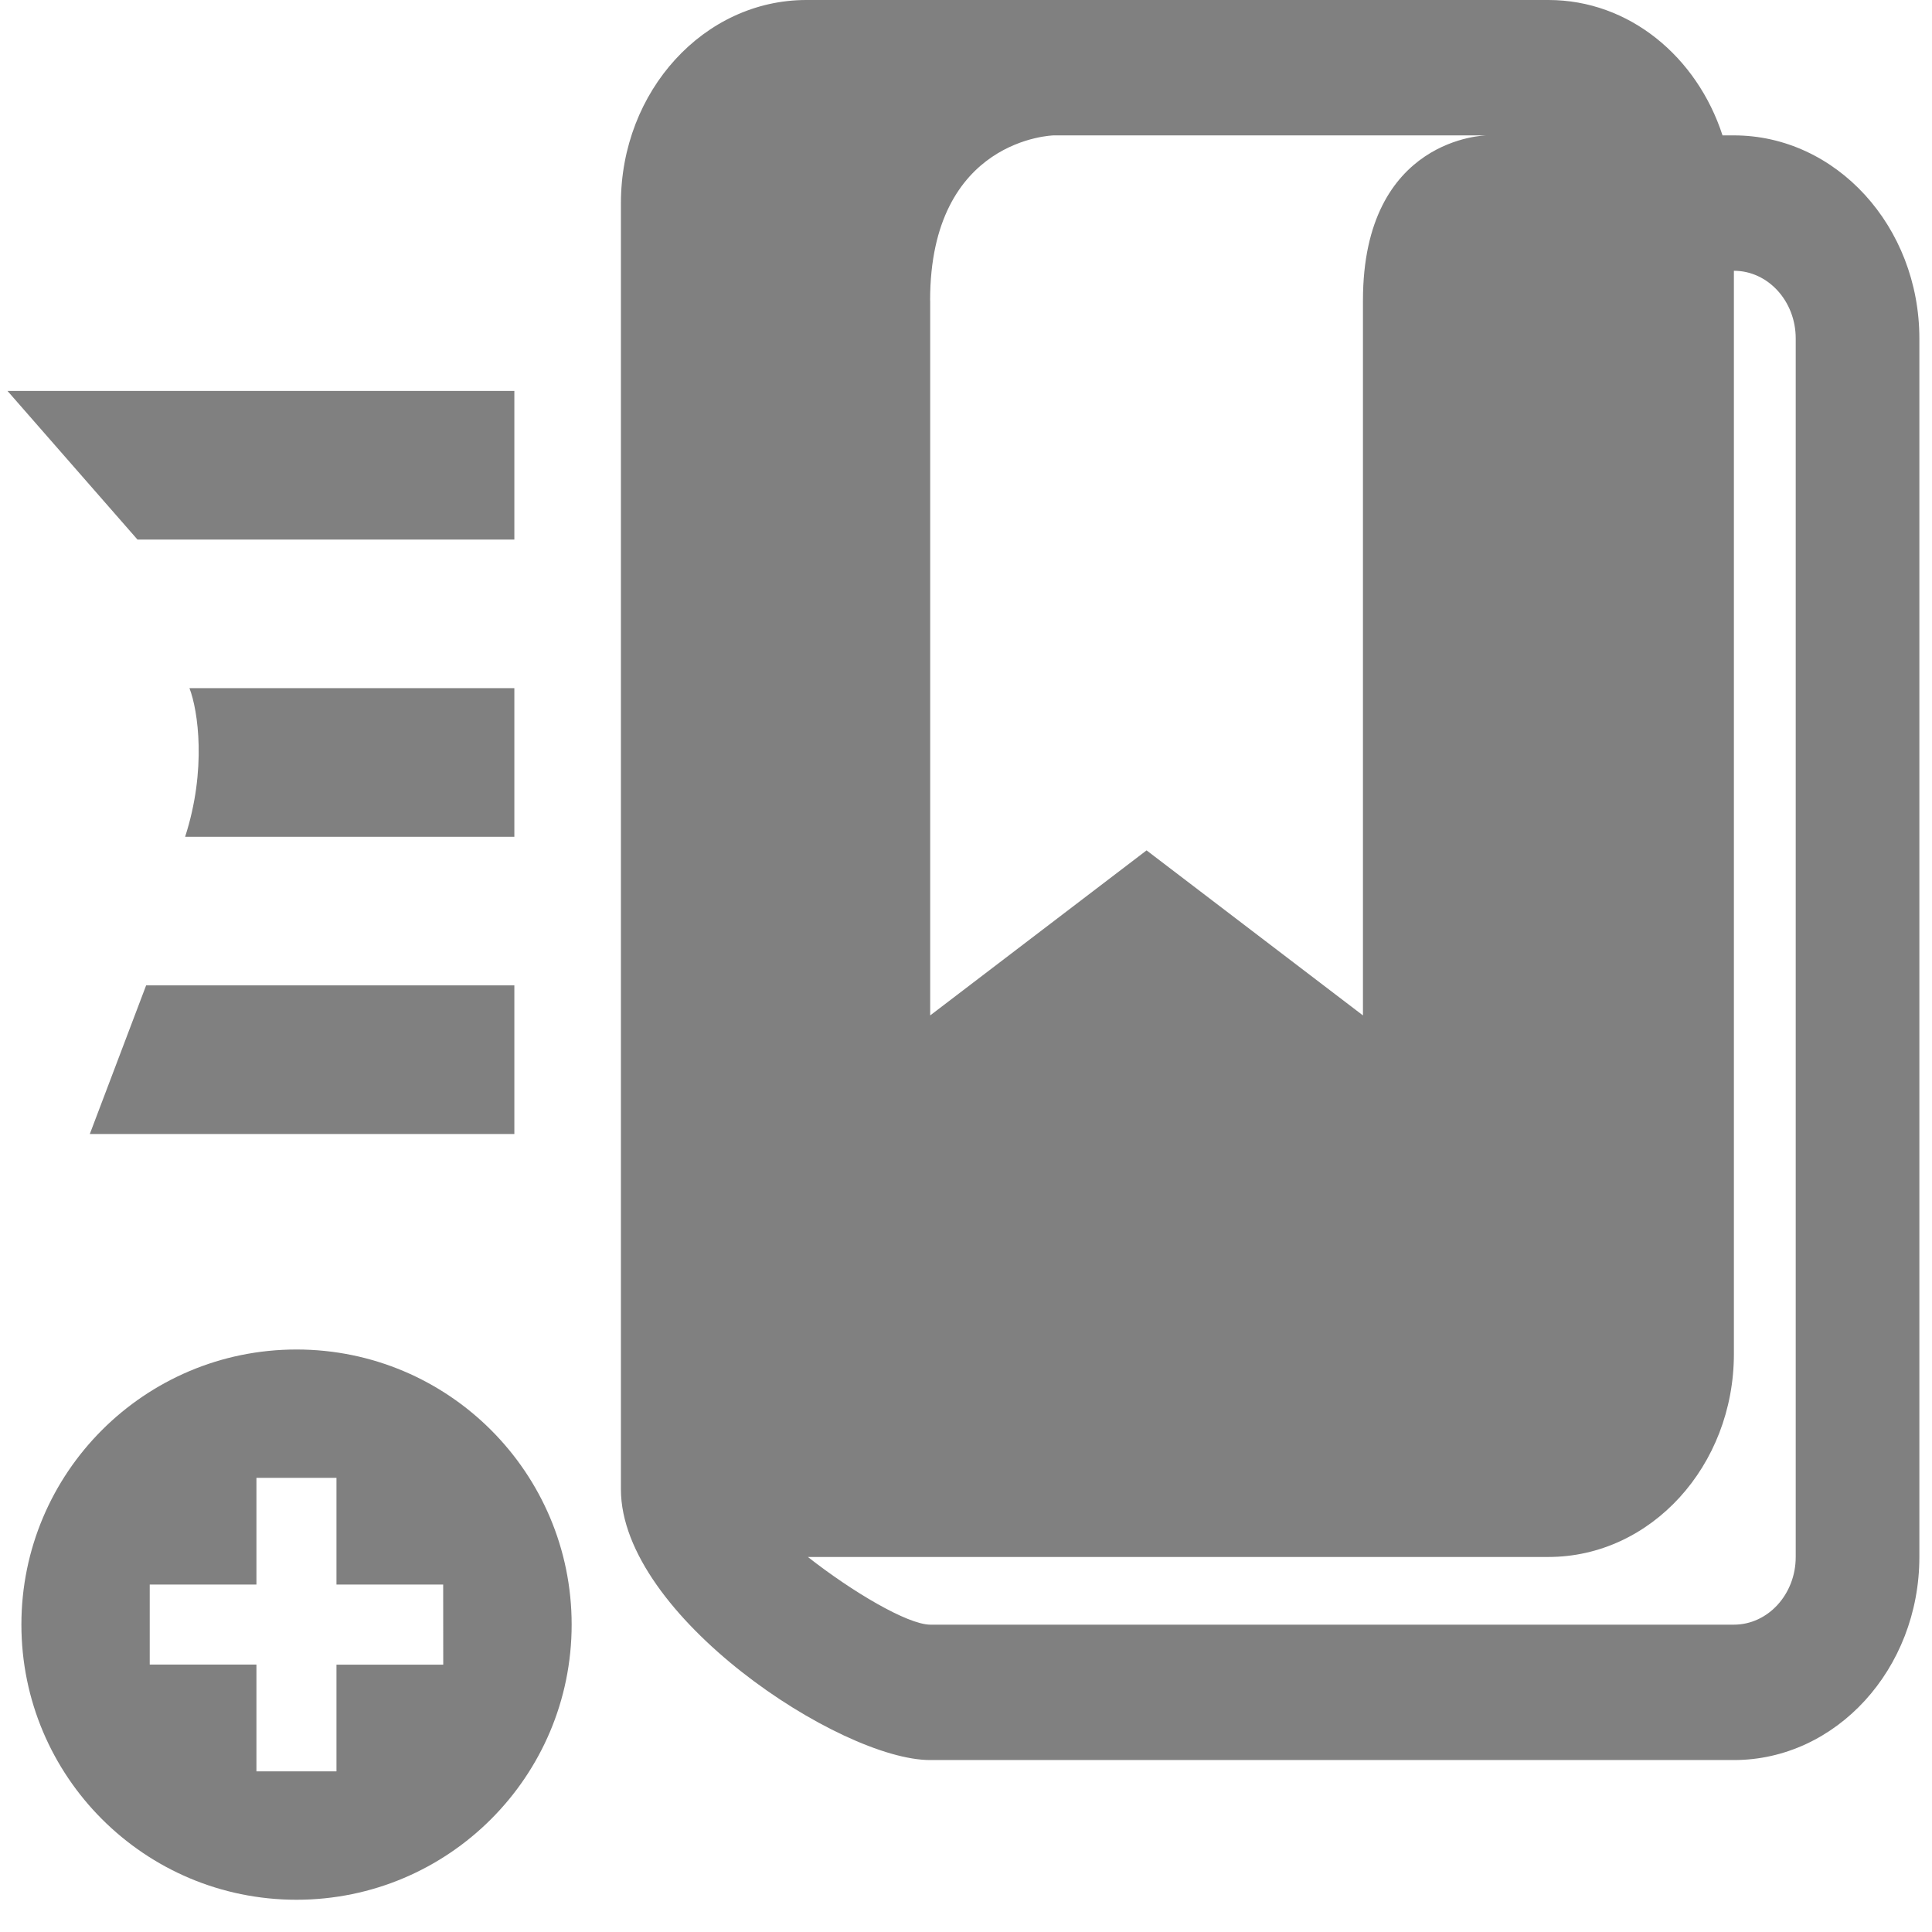 <?xml version="1.0" encoding="UTF-8" standalone="no"?>
<svg
   xmlns:dc="http://purl.org/dc/elements/1.1/"
   xmlns:cc="http://creativecommons.org/ns#"
   xmlns:rdf="http://www.w3.org/1999/02/22-rdf-syntax-ns#"
   xmlns:svg="http://www.w3.org/2000/svg"
   xmlns="http://www.w3.org/2000/svg"
   xmlns:sodipodi="http://sodipodi.sourceforge.net/DTD/sodipodi-0.dtd"
   xmlns:inkscape="http://www.inkscape.org/namespaces/inkscape"
   version="1.1"
   id="Layer_1"
   x="0px"
   y="0px"
   width="416px"
   height="416px"
   viewBox="0 0 26 26"
   enable-background="new 0 0 26 26"
   xml:space="preserve"
   sodipodi:docname="icons8_bookmark_plus_q.svg"
   inkscape:version="1.0.1 (0767f8302a, 2020-10-17)"><defs
     id="defs2014" /><sodipodi:namedview
     pagecolor="#ffffff"
     bordercolor="#666666"
     borderopacity="1"
     objecttolerance="10"
     gridtolerance="10"
     guidetolerance="10"
     inkscape:pageopacity="0"
     inkscape:pageshadow="2"
     inkscape:window-width="873"
     inkscape:window-height="565"
     id="namedview2012"
     showgrid="false"
     inkscape:zoom="0.56730769"
     inkscape:cx="232.49708"
     inkscape:cy="208"
     inkscape:window-x="5"
     inkscape:window-y="84"
     inkscape:window-maximized="0"
     inkscape:current-layer="Layer_1"
     inkscape:document-rotation="0" /><path
     d="M 23.334,1.822 H 23.181 C 22.837,0.763 21.924,0 20.838,0 H 10.852 C 9.474,0 8.356,1.224 8.356,2.733 v 1.822 13.665 1.822 c 0,1.699 2.953,3.644 4.161,3.644 H 23.334 c 1.376,0 2.496,-1.226 2.496,-2.733 V 4.555 c 0,-1.507 -1.12,-2.733 -2.496,-2.733 z M 12.517,4.043 c 0,-2.186 1.664,-2.221 1.664,-2.221 h 5.825 c 0,0 -1.664,0.019 -1.664,2.221 0,1.48 0,9.622 0,9.622 l -2.912,-2.221 -2.912,2.221 c 0,0 0,-8.143 0,-9.622 z M 24.166,20.953 c 0,0.503 -0.374,0.911 -0.832,0.911 H 12.517 c -0.307,-0.004 -1.047,-0.442 -1.645,-0.911 h 9.966 c 1.378,0 2.496,-1.224 2.496,-2.733 V 3.644 c 0.459,0 0.832,0.408 0.832,0.911 z"
     id="path2009"
     inkscape:connector-curvature="0"
     style="fill:#808080;stroke-width:0.871" /><path
     style="fill:#808080;stroke-width:0.359"
     inkscape:connector-curvature="0"
     d="m 3.99,18.161 c -2.045,0 -3.702,1.658 -3.702,3.702 0,2.045 1.658,3.703 3.702,3.703 2.045,0 3.703,-1.658 3.703,-3.703 0,-2.045 -1.658,-3.702 -3.703,-3.702 z m 1.975,4.241 H 4.528 v 1.436 H 3.451 V 22.401 H 2.015 V 21.324 h 1.436 v -1.436 h 1.077 v 1.436 h 1.436 z"
     id="path2571" /><g
     transform="matrix(-0.583,0,0,1,6.922,-0.739)"
     id="g22"
     style="fill:#808080;fill-opacity:1"><polygon
       style="fill:#808080;fill-opacity:1"
       points="8.7,8 11.7,6 0,6 0,8 "
       id="polygon16" /><path
       inkscape:connector-curvature="0"
       style="fill:#808080;fill-opacity:1"
       d="M 7.5,10 H 0 v 2 H 7.6 C 7.1,11.1 7.3,10.3 7.5,10 Z"
       id="path18" /><polygon
       style="fill:#808080;fill-opacity:1"
       points="9.8,16 8.5,14 0,14 0,16 "
       id="polygon20" /></g></svg>
